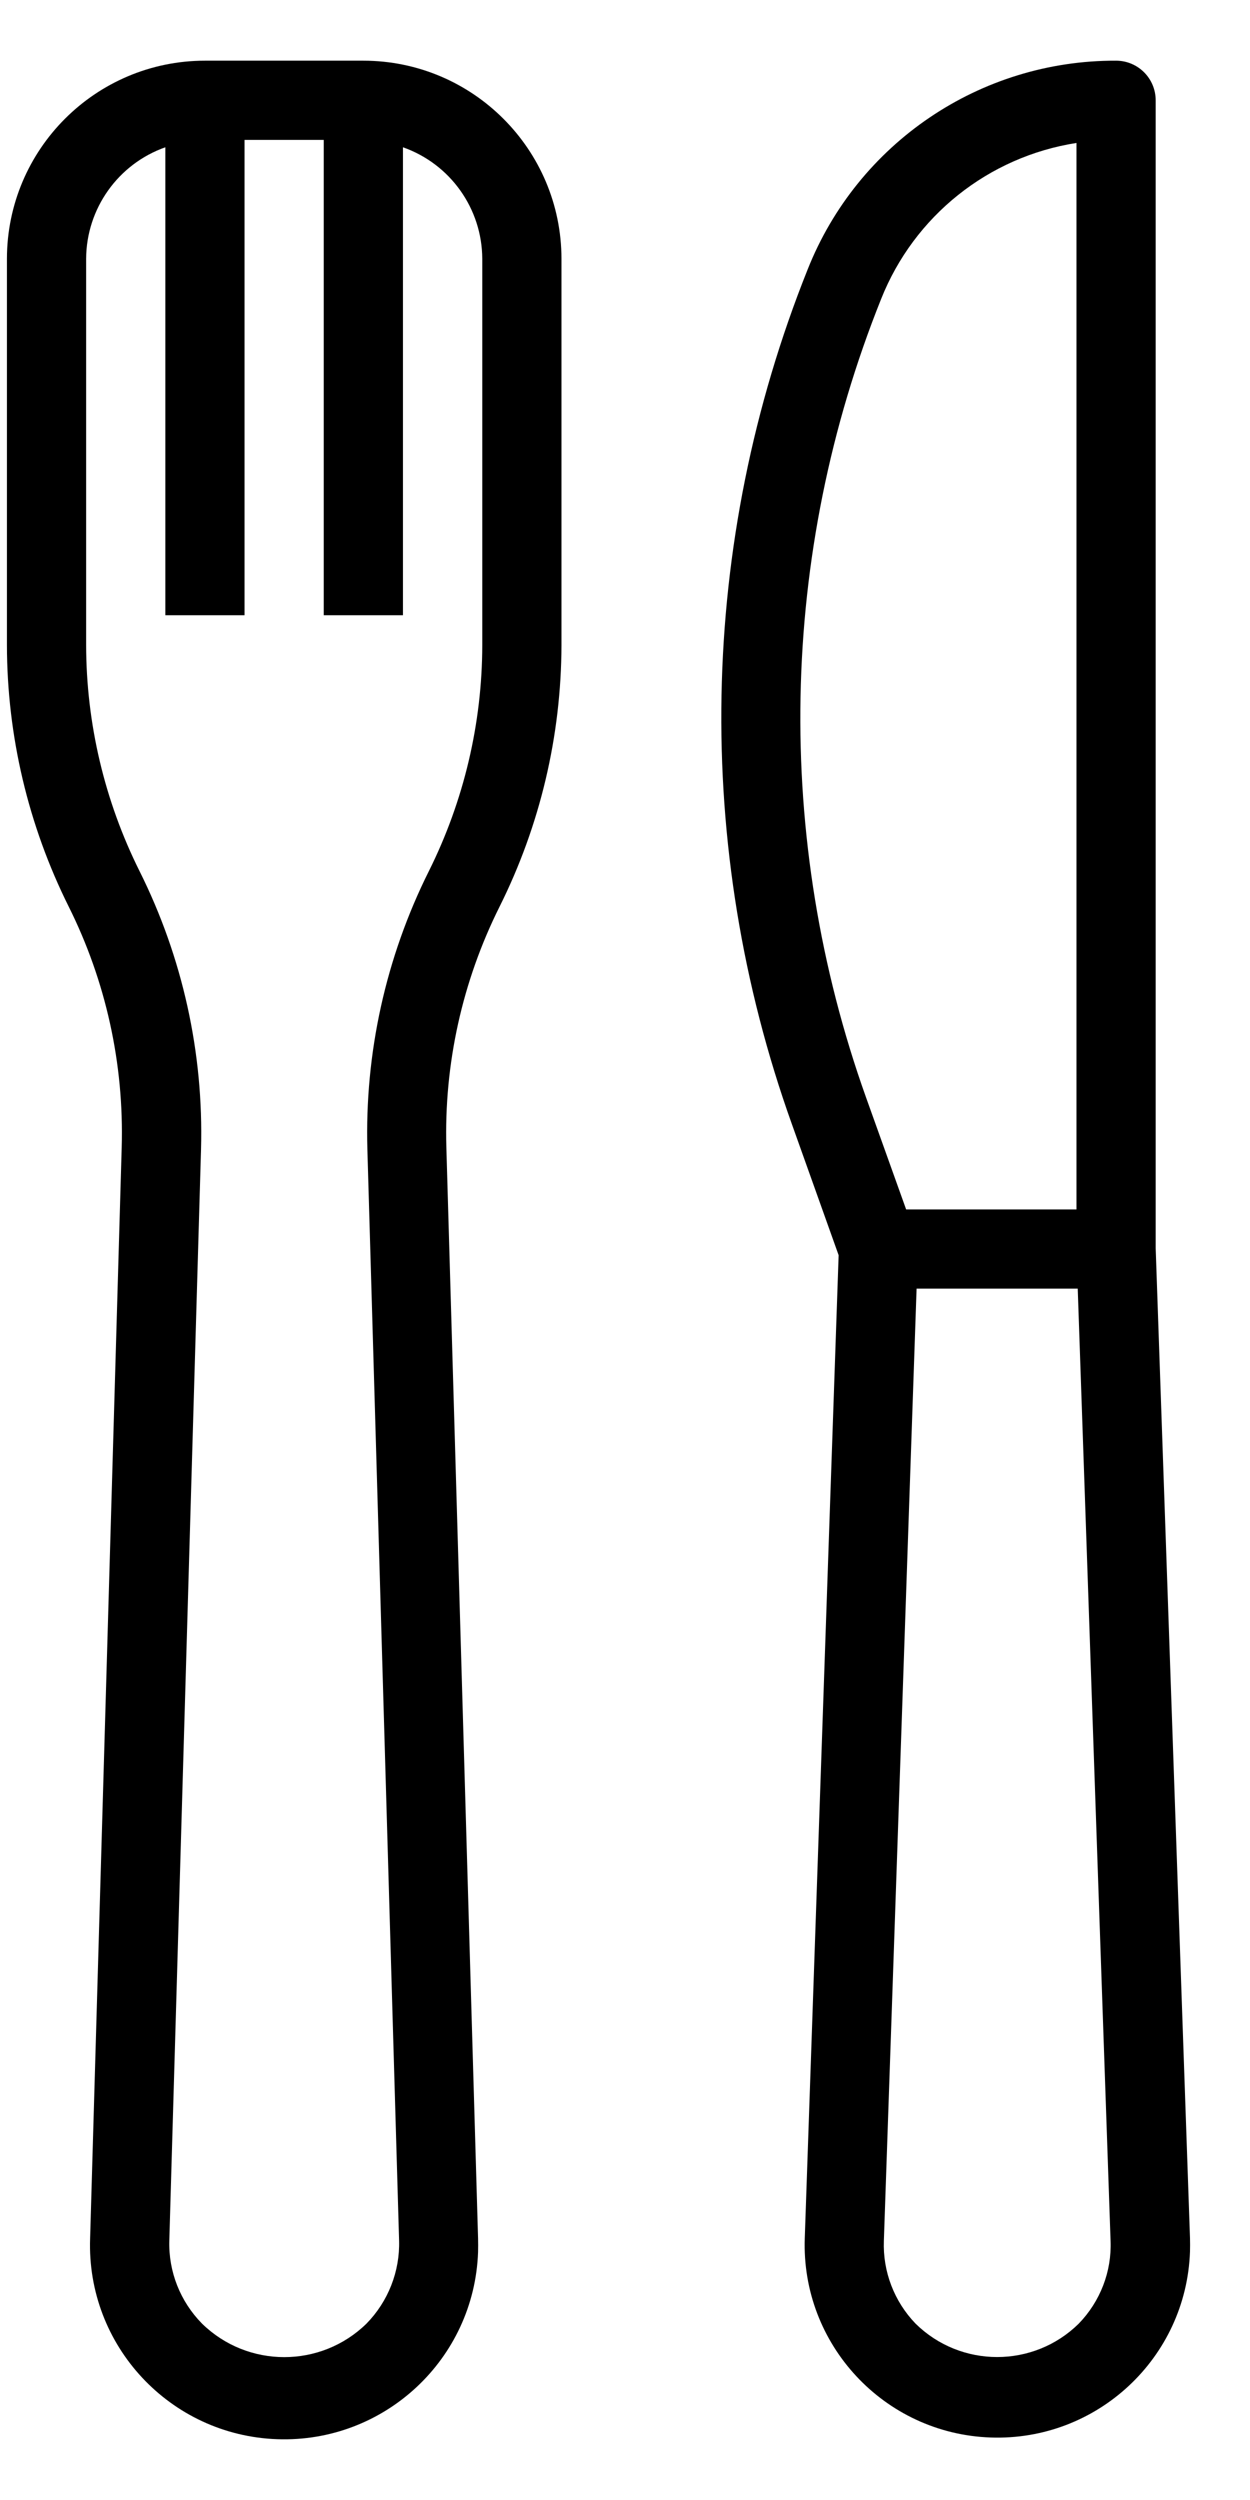 <svg width="11" height="22" viewBox="0 0 11 22" fill="none" xmlns="http://www.w3.org/2000/svg">
<path d="M3.198 0.534H1.803C0.841 0.535 0.062 1.315 0.061 2.277V5.676C0.062 6.475 0.248 7.262 0.604 7.977C0.932 8.634 1.092 9.362 1.071 10.096L0.793 19.698C0.76 20.641 1.497 21.432 2.44 21.465C3.383 21.498 4.174 20.761 4.207 19.818C4.208 19.778 4.208 19.738 4.207 19.698L3.928 10.097C3.907 9.363 4.068 8.636 4.396 7.979C4.753 7.264 4.939 6.476 4.941 5.677V2.277C4.94 1.315 4.16 0.535 3.198 0.534ZM4.244 5.677C4.243 6.367 4.082 7.048 3.774 7.666C3.395 8.425 3.209 9.267 3.233 10.116L3.512 19.716C3.52 19.988 3.416 20.253 3.225 20.448C2.823 20.841 2.18 20.841 1.778 20.448C1.586 20.253 1.482 19.99 1.49 19.717L1.769 10.116C1.793 9.267 1.607 8.425 1.228 7.666C0.92 7.048 0.759 6.367 0.758 5.676V2.277C0.76 1.836 1.039 1.443 1.455 1.296V5.414H2.152V1.231H2.849V5.414H3.546V1.296C3.963 1.443 4.242 1.836 4.244 2.277V5.677Z" fill="black"/>
<path d="M10.17 10.985V0.883C10.17 0.69 10.014 0.534 9.821 0.534C8.625 0.53 7.548 1.259 7.107 2.372C6.145 4.777 6.095 7.451 6.968 9.891L7.38 11.046L7.082 19.695C7.049 20.631 7.781 21.417 8.717 21.45C9.653 21.483 10.439 20.751 10.472 19.814C10.473 19.775 10.473 19.735 10.472 19.695L10.17 10.985ZM7.754 2.631C8.044 1.901 8.697 1.379 9.473 1.258V10.643H7.974L7.621 9.657C6.807 7.377 6.854 4.878 7.754 2.631ZM9.493 20.448C9.095 20.84 8.455 20.84 8.057 20.448C7.869 20.253 7.768 19.99 7.778 19.719L8.066 11.34H9.484L9.773 19.719C9.784 19.99 9.682 20.253 9.493 20.448Z" fill="black"/>
</svg>
